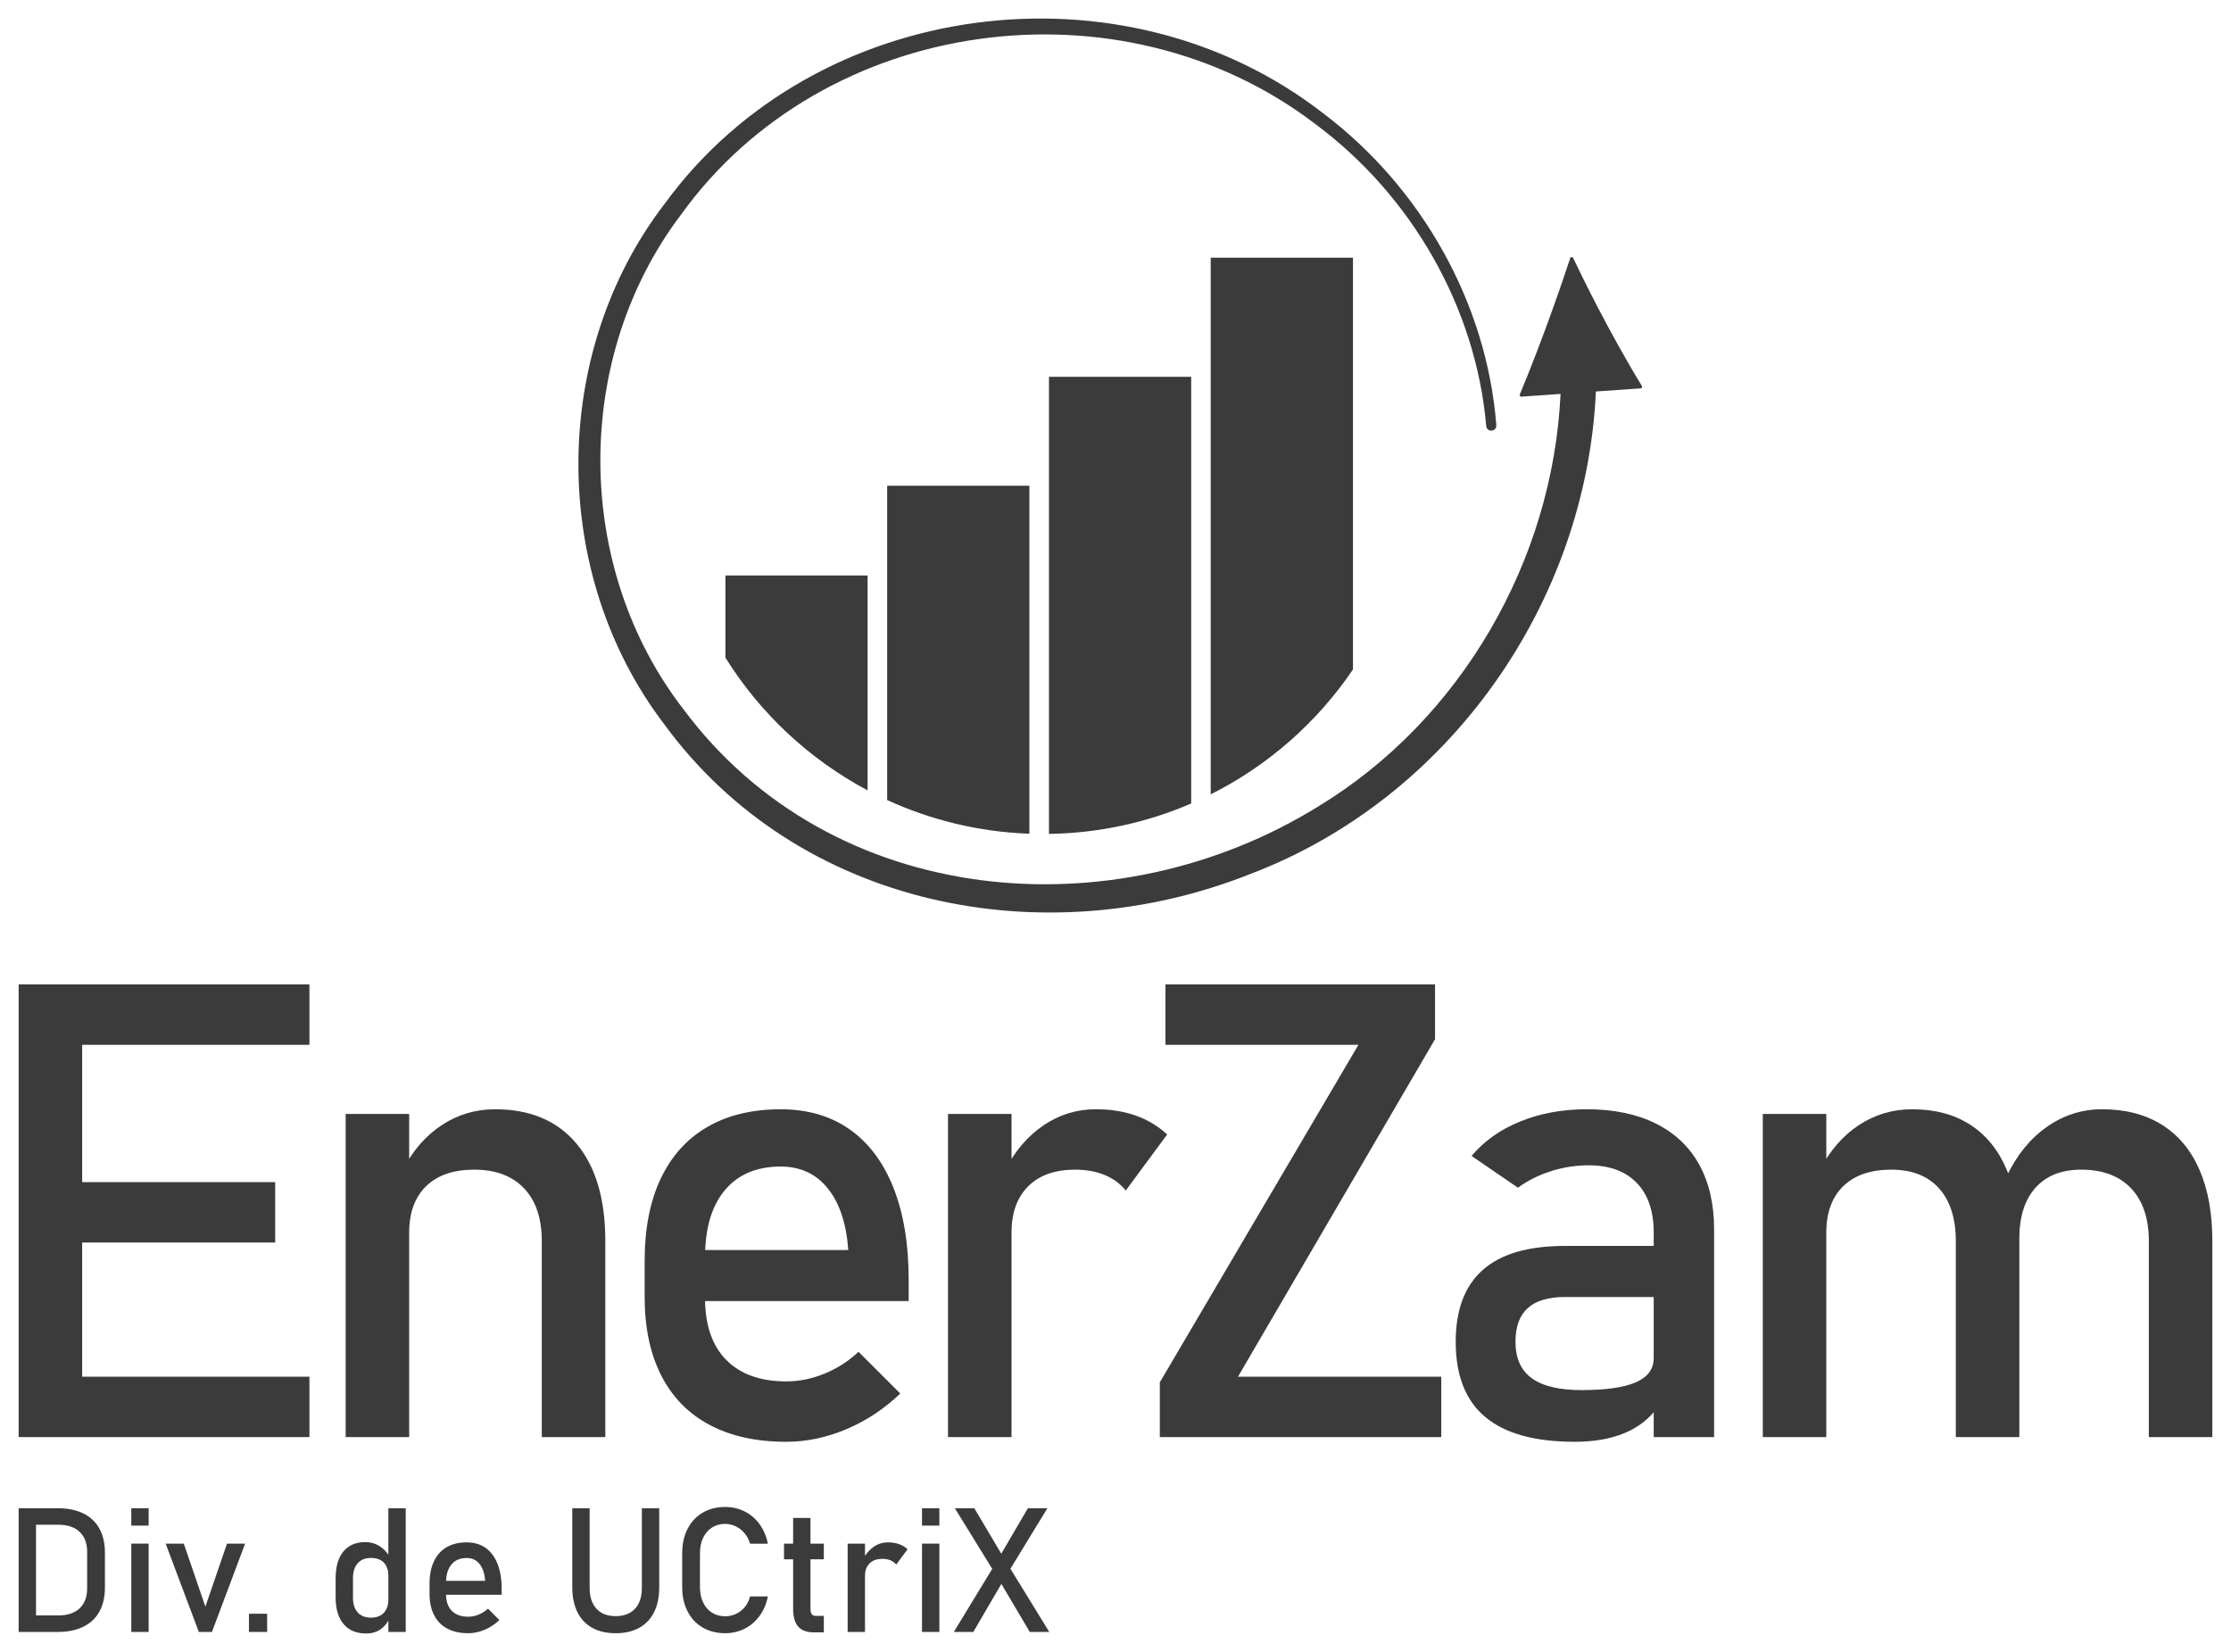 <?xml version="1.0" encoding="UTF-8"?>
<svg id="logo_fr" xmlns="http://www.w3.org/2000/svg" viewBox="0 0 648 479.783">
  <defs>
    <style>
      .cls-1 {
        fill: #3b3b3b;
      }
    </style>
  </defs>
  <g>
    <path class="cls-1" d="M476.886,112.09c-9.79-16.022-17.913-32.849-19.959-37.166-.18-.38-.727-.35-.858.05-1.498,4.56-7.485,22.463-14.637,39.581-.133.319.115.665.46.641l11.374-.789c-2.247,48.286-28.88,94.658-70.426,119.836-59.299,36.657-141.306,29.654-184.367-28.309-31.858-41.179-32.146-101.943-.747-143.492C239.32,4.497,325.6-7.085,382.003,35.992c27.842,20.642,46.666,53.095,49.675,87.751.211,1.904,3.036,1.681,2.933-.253-2.773-35.598-21.851-69.12-50.279-90.579C326.195-12.266,236.777-.646,193.144,59.053c-33.428,43.422-33.505,107.475-.35,151.102,39.017,53.496,110.505,67.489,170.44,43.642,57.791-21.97,97.511-78.781,100.299-140.102l12.99-.901c.348-.024.544-.407.362-.704Z"/>
    <path class="cls-1" d="M251.999,167.13v62.41c-16.924-8.989-31.186-22.338-41.294-38.529v-23.881h41.294Z"/>
    <path class="cls-1" d="M298.99,141.075v101.055c-14.699-.514-28.652-3.974-41.307-9.774v-91.282h41.307Z"/>
    <path class="cls-1" d="M345.981,109.426v123.921c-12.693,5.491-26.646,8.616-41.307,8.835V109.426h41.307Z"/>
    <path class="cls-1" d="M392.973,74.832v119.6c-10.404,15.355-24.627,27.894-41.32,36.266V74.832h41.32Z"/>
  </g>
  <g>
    <g>
      <path class="cls-1" d="M5.42,285.895h18.446v131.476H5.42v-131.476ZM14.372,285.895h75.504v17.542H14.372v-17.542ZM14.372,343.314h65.557v17.542H14.372v-17.542ZM14.372,399.828h75.504v17.542H14.372v-17.542Z"/>
      <path class="cls-1" d="M100.401,323.511h18.446v93.859h-18.446v-93.859ZM157.368,360.494c0-6.63-1.718-11.755-5.154-15.372s-8.26-5.425-14.468-5.425c-6.029,0-10.686,1.598-13.97,4.792-3.287,3.196-4.928,7.686-4.928,13.473l-1.899-18.085c2.893-5.665,6.676-10.037,11.348-13.111,4.671-3.074,9.84-4.612,15.508-4.612,10.186,0,18.069,3.332,23.646,9.992,5.575,6.662,8.364,16.081,8.364,28.257v56.967h-18.446v-56.876Z"/>
      <path class="cls-1" d="M206.142,413.844c-6.149-3.255-10.837-8.032-14.061-14.332-3.226-6.298-4.838-13.909-4.838-22.832v-10.579c0-9.282,1.551-17.21,4.657-23.781,3.104-6.569,7.609-11.574,13.518-15.01,5.907-3.436,13.021-5.154,21.34-5.154,7.835,0,14.527,1.96,20.074,5.878,5.545,3.92,9.78,9.585,12.704,17,2.923,7.415,4.386,16.308,4.386,26.675v6.149h-63.296v-14.829h45.754c-.542-7.655-2.518-13.609-5.923-17.859-3.407-4.25-7.973-6.375-13.699-6.375-6.994,0-12.404,2.292-16.231,6.872-3.829,4.582-5.742,11.063-5.742,19.441v11.936c0,7.776,2.048,13.744,6.149,17.904,4.099,4.16,9.915,6.239,17.452,6.239,3.737,0,7.444-.753,11.122-2.261,3.676-1.506,6.963-3.617,9.856-6.33l12.117,12.117c-4.643,4.462-9.856,7.912-15.643,10.354-5.787,2.441-11.606,3.662-17.452,3.662-8.681,0-16.095-1.628-22.244-4.883Z"/>
      <path class="cls-1" d="M275.352,323.511h18.446v93.859h-18.446v-93.859ZM320.835,341.234c-2.473-1.024-5.335-1.537-8.59-1.537-5.848,0-10.385,1.614-13.609,4.838-3.226,3.226-4.838,7.702-4.838,13.428l-1.899-18.085c2.893-5.606,6.63-9.96,11.213-13.066,4.58-3.104,9.644-4.657,15.191-4.657,4.279,0,8.152.619,11.619,1.854,3.466,1.236,6.495,3.061,9.088,5.471l-12.026,16.276c-1.628-1.989-3.678-3.495-6.149-4.521Z"/>
    </g>
    <g>
      <path class="cls-1" d="M416.81,301.809l-57.238,98.019h59.046v17.542h-81.743v-15.915l57.69-98.019h-56.062v-17.542h78.307v15.915Z"/>
      <path class="cls-1" d="M431.405,411.538c-5.728-4.792-8.59-12.072-8.59-21.837,0-9.282,2.622-16.245,7.867-20.888,5.245-4.641,13.17-6.963,23.781-6.963h26.675l1.266,14.829h-27.85c-4.824,0-8.425,1.071-10.806,3.21-2.382,2.141-3.572,5.412-3.572,9.811,0,4.763,1.582,8.289,4.747,10.579,3.165,2.292,7.971,3.436,14.422,3.436,7.053,0,12.311-.753,15.779-2.261,3.466-1.506,5.199-3.857,5.199-7.053l1.899,13.202c-1.628,2.532-3.633,4.612-6.013,6.239-2.382,1.628-5.14,2.848-8.274,3.662-3.135.814-6.662,1.221-10.579,1.221-11.574,0-20.225-2.396-25.951-7.189ZM480.324,357.872c0-6.149-1.643-10.925-4.928-14.332-3.287-3.405-7.943-5.109-13.97-5.109-3.739,0-7.401.574-10.986,1.718-3.587,1.146-6.768,2.744-9.54,4.792l-13.473-9.223c3.556-4.279,8.242-7.609,14.061-9.992,5.817-2.381,12.282-3.572,19.396-3.572,7.776,0,14.436,1.372,19.984,4.114,5.545,2.744,9.766,6.723,12.659,11.936,2.893,5.215,4.34,11.499,4.34,18.853v60.312h-17.542v-59.499Z"/>
      <path class="cls-1" d="M512.008,323.511h18.446v93.859h-18.446v-93.859ZM568.071,360.494c0-6.63-1.628-11.755-4.883-15.372-3.255-3.617-7.867-5.425-13.835-5.425-6.029,0-10.686,1.598-13.97,4.792-3.287,3.196-4.928,7.686-4.928,13.473l-1.899-18.085c2.893-5.665,6.676-10.037,11.348-13.111,4.671-3.074,9.84-4.612,15.508-4.612,6.569,0,12.176,1.492,16.819,4.476,4.641,2.984,8.183,7.34,10.625,13.066,2.441,5.728,3.662,12.63,3.662,20.707v56.967h-18.446v-56.876ZM624.133,360.494c0-6.63-1.718-11.755-5.154-15.372-3.436-3.617-8.26-5.425-14.468-5.425-5.728,0-10.159,1.749-13.292,5.245-3.135,3.497-4.702,8.441-4.702,14.829l-3.707-18.085c2.953-6.208,6.856-11.016,11.71-14.422,4.851-3.405,10.202-5.109,16.05-5.109,6.75,0,12.524,1.492,17.316,4.476,4.792,2.984,8.439,7.34,10.941,13.066,2.501,5.728,3.753,12.63,3.753,20.707v56.967h-18.446v-56.876Z"/>
    </g>
  </g>
  <g>
    <path class="cls-1" d="M5.42,438.028h5.04v35.926h-5.04v-35.926ZM8.83,469.16h8.129c2.652,0,4.707-.688,6.165-2.063,1.458-1.375,2.187-3.315,2.187-5.819v-10.575c0-2.504-.729-4.443-2.187-5.819-1.458-1.375-3.513-2.063-6.165-2.063h-8.129v-4.793h7.981c2.882,0,5.345.503,7.388,1.507,2.042,1.005,3.599,2.471,4.67,4.398,1.071,1.927,1.606,4.25,1.606,6.968v10.18c0,2.718-.536,5.04-1.606,6.968-1.071,1.927-2.631,3.394-4.682,4.398-2.051,1.005-4.518,1.507-7.4,1.507h-7.956v-4.793Z"/>
    <path class="cls-1" d="M38.134,438.028h5.04v5.04h-5.04v-5.04ZM38.134,448.307h5.04v25.647h-5.04v-25.647Z"/>
    <path class="cls-1" d="M65.931,448.307h5.263l-9.636,25.647h-3.805l-9.636-25.647h5.263l6.276,18.309,6.276-18.309Z"/>
    <path class="cls-1" d="M72.306,468.666h5.288v5.288h-5.288v-5.288Z"/>
    <path class="cls-1" d="M101.548,473.175c-1.326-.815-2.335-2.005-3.027-3.57-.692-1.565-1.038-3.442-1.038-5.633v-5.658c0-2.207.337-4.093,1.013-5.658.675-1.565,1.659-2.755,2.953-3.57,1.293-.815,2.845-1.223,4.657-1.223,1.515,0,2.903.395,4.163,1.186,1.26.791,2.277,1.903,3.051,3.336l-.519,5.238c0-1.087-.198-2.017-.593-2.792-.395-.774-.968-1.363-1.717-1.767-.75-.403-1.66-.605-2.73-.605-1.664,0-2.953.519-3.867,1.557s-1.371,2.495-1.371,4.373v5.584c0,1.862.457,3.299,1.371,4.312.914,1.013,2.203,1.52,3.867,1.52,1.071,0,1.98-.21,2.73-.63.749-.42,1.322-1.025,1.717-1.816s.593-1.738.593-2.841l.346,5.411c-.511,1.269-1.347,2.331-2.508,3.187s-2.591,1.285-4.287,1.285c-1.878,0-3.48-.408-4.806-1.223ZM112.803,438.028h5.04v35.926h-5.04v-35.926Z"/>
    <path class="cls-1" d="M129.925,472.99c-1.68-.889-2.961-2.195-3.842-3.916-.881-1.721-1.322-3.801-1.322-6.239v-2.891c0-2.536.424-4.703,1.272-6.498.848-1.795,2.079-3.163,3.694-4.102,1.614-.939,3.558-1.408,5.831-1.408,2.141,0,3.969.536,5.485,1.606,1.515,1.071,2.672,2.619,3.471,4.645.799,2.026,1.198,4.456,1.198,7.289v1.68h-17.296v-4.052h12.502c-.148-2.092-.688-3.719-1.618-4.88-.931-1.161-2.179-1.742-3.743-1.742-1.911,0-3.389.626-4.435,1.878-1.046,1.252-1.569,3.023-1.569,5.312v3.261c0,2.125.56,3.756,1.68,4.892,1.12,1.137,2.709,1.705,4.769,1.705,1.021,0,2.034-.206,3.039-.618,1.004-.411,1.903-.988,2.693-1.73l3.311,3.311c-1.269,1.219-2.693,2.162-4.274,2.829-1.581.667-3.171,1.001-4.769,1.001-2.372,0-4.398-.445-6.078-1.334Z"/>
    <path class="cls-1" d="M172.016,472.755c-1.887-1.046-3.323-2.57-4.312-4.571s-1.482-4.41-1.482-7.227v-22.929h5.04v23.102c0,2.619.658,4.645,1.977,6.078,1.318,1.433,3.179,2.15,5.584,2.15,2.421,0,4.295-.717,5.621-2.15,1.326-1.433,1.989-3.459,1.989-6.078v-23.102h5.04v22.929c0,2.817-.494,5.226-1.482,7.227-.988,2.001-2.43,3.525-4.324,4.571-1.895,1.046-4.176,1.569-6.844,1.569-2.652,0-4.921-.523-6.807-1.569Z"/>
    <path class="cls-1" d="M204.087,472.669c-1.887-1.103-3.348-2.668-4.386-4.695s-1.557-4.373-1.557-7.042v-9.859c0-2.668.519-5.016,1.557-7.042s2.499-3.595,4.386-4.707c1.886-1.112,4.072-1.668,6.56-1.668,2.059,0,3.953.441,5.683,1.322,1.73.881,3.175,2.129,4.336,3.743,1.161,1.615,1.948,3.484,2.36,5.609h-5.164c-.313-1.12-.836-2.121-1.569-3.002-.733-.881-1.594-1.56-2.582-2.038-.988-.477-2.01-.717-3.064-.717-1.466,0-2.751.355-3.854,1.062-1.104.709-1.961,1.701-2.57,2.977-.61,1.277-.914,2.764-.914,4.46v9.859c0,1.68.304,3.163.914,4.447.609,1.285,1.466,2.277,2.57,2.977,1.103.701,2.388,1.05,3.854,1.05,1.071,0,2.096-.222,3.076-.667.98-.445,1.836-1.103,2.57-1.977.733-.873,1.256-1.911,1.569-3.113h5.164c-.412,2.125-1.203,3.995-2.372,5.609-1.17,1.615-2.619,2.862-4.349,3.743-1.73.881-3.616,1.322-5.658,1.322-2.487,0-4.674-.552-6.56-1.655Z"/>
    <path class="cls-1" d="M227.721,448.307h11.563v4.546h-11.563v-4.546ZM231.81,472.36c-.964-1.145-1.445-2.837-1.445-5.078v-26.438h5.04v26.487c0,.626.123,1.108.371,1.445.247.338.609.506,1.087.506h2.421v4.793h-2.916c-2.075,0-3.595-.572-4.559-1.717Z"/>
    <path class="cls-1" d="M246.203,448.307h5.04v25.647h-5.04v-25.647ZM258.631,453.149c-.676-.28-1.458-.42-2.347-.42-1.598,0-2.838.441-3.719,1.322-.881.881-1.322,2.104-1.322,3.669l-.519-4.942c.791-1.532,1.812-2.722,3.064-3.57,1.252-.848,2.635-1.272,4.151-1.272,1.169,0,2.228.169,3.175.506.947.338,1.775.836,2.483,1.495l-3.286,4.447c-.445-.544-1.005-.955-1.68-1.235Z"/>
    <path class="cls-1" d="M267.798,438.028h5.04v5.04h-5.04v-5.04ZM267.798,448.307h5.04v25.647h-5.04v-25.647Z"/>
    <path class="cls-1" d="M289.541,453.421l9.018-15.393h5.658l-11.885,19.445-9.636,16.48h-5.658l12.502-20.533ZM289.763,458.165l-.766-1.235-11.662-18.902h5.658l8.673,14.627.815,1.334,12.28,19.964h-5.658l-9.34-15.789Z"/>
  </g>
</svg>